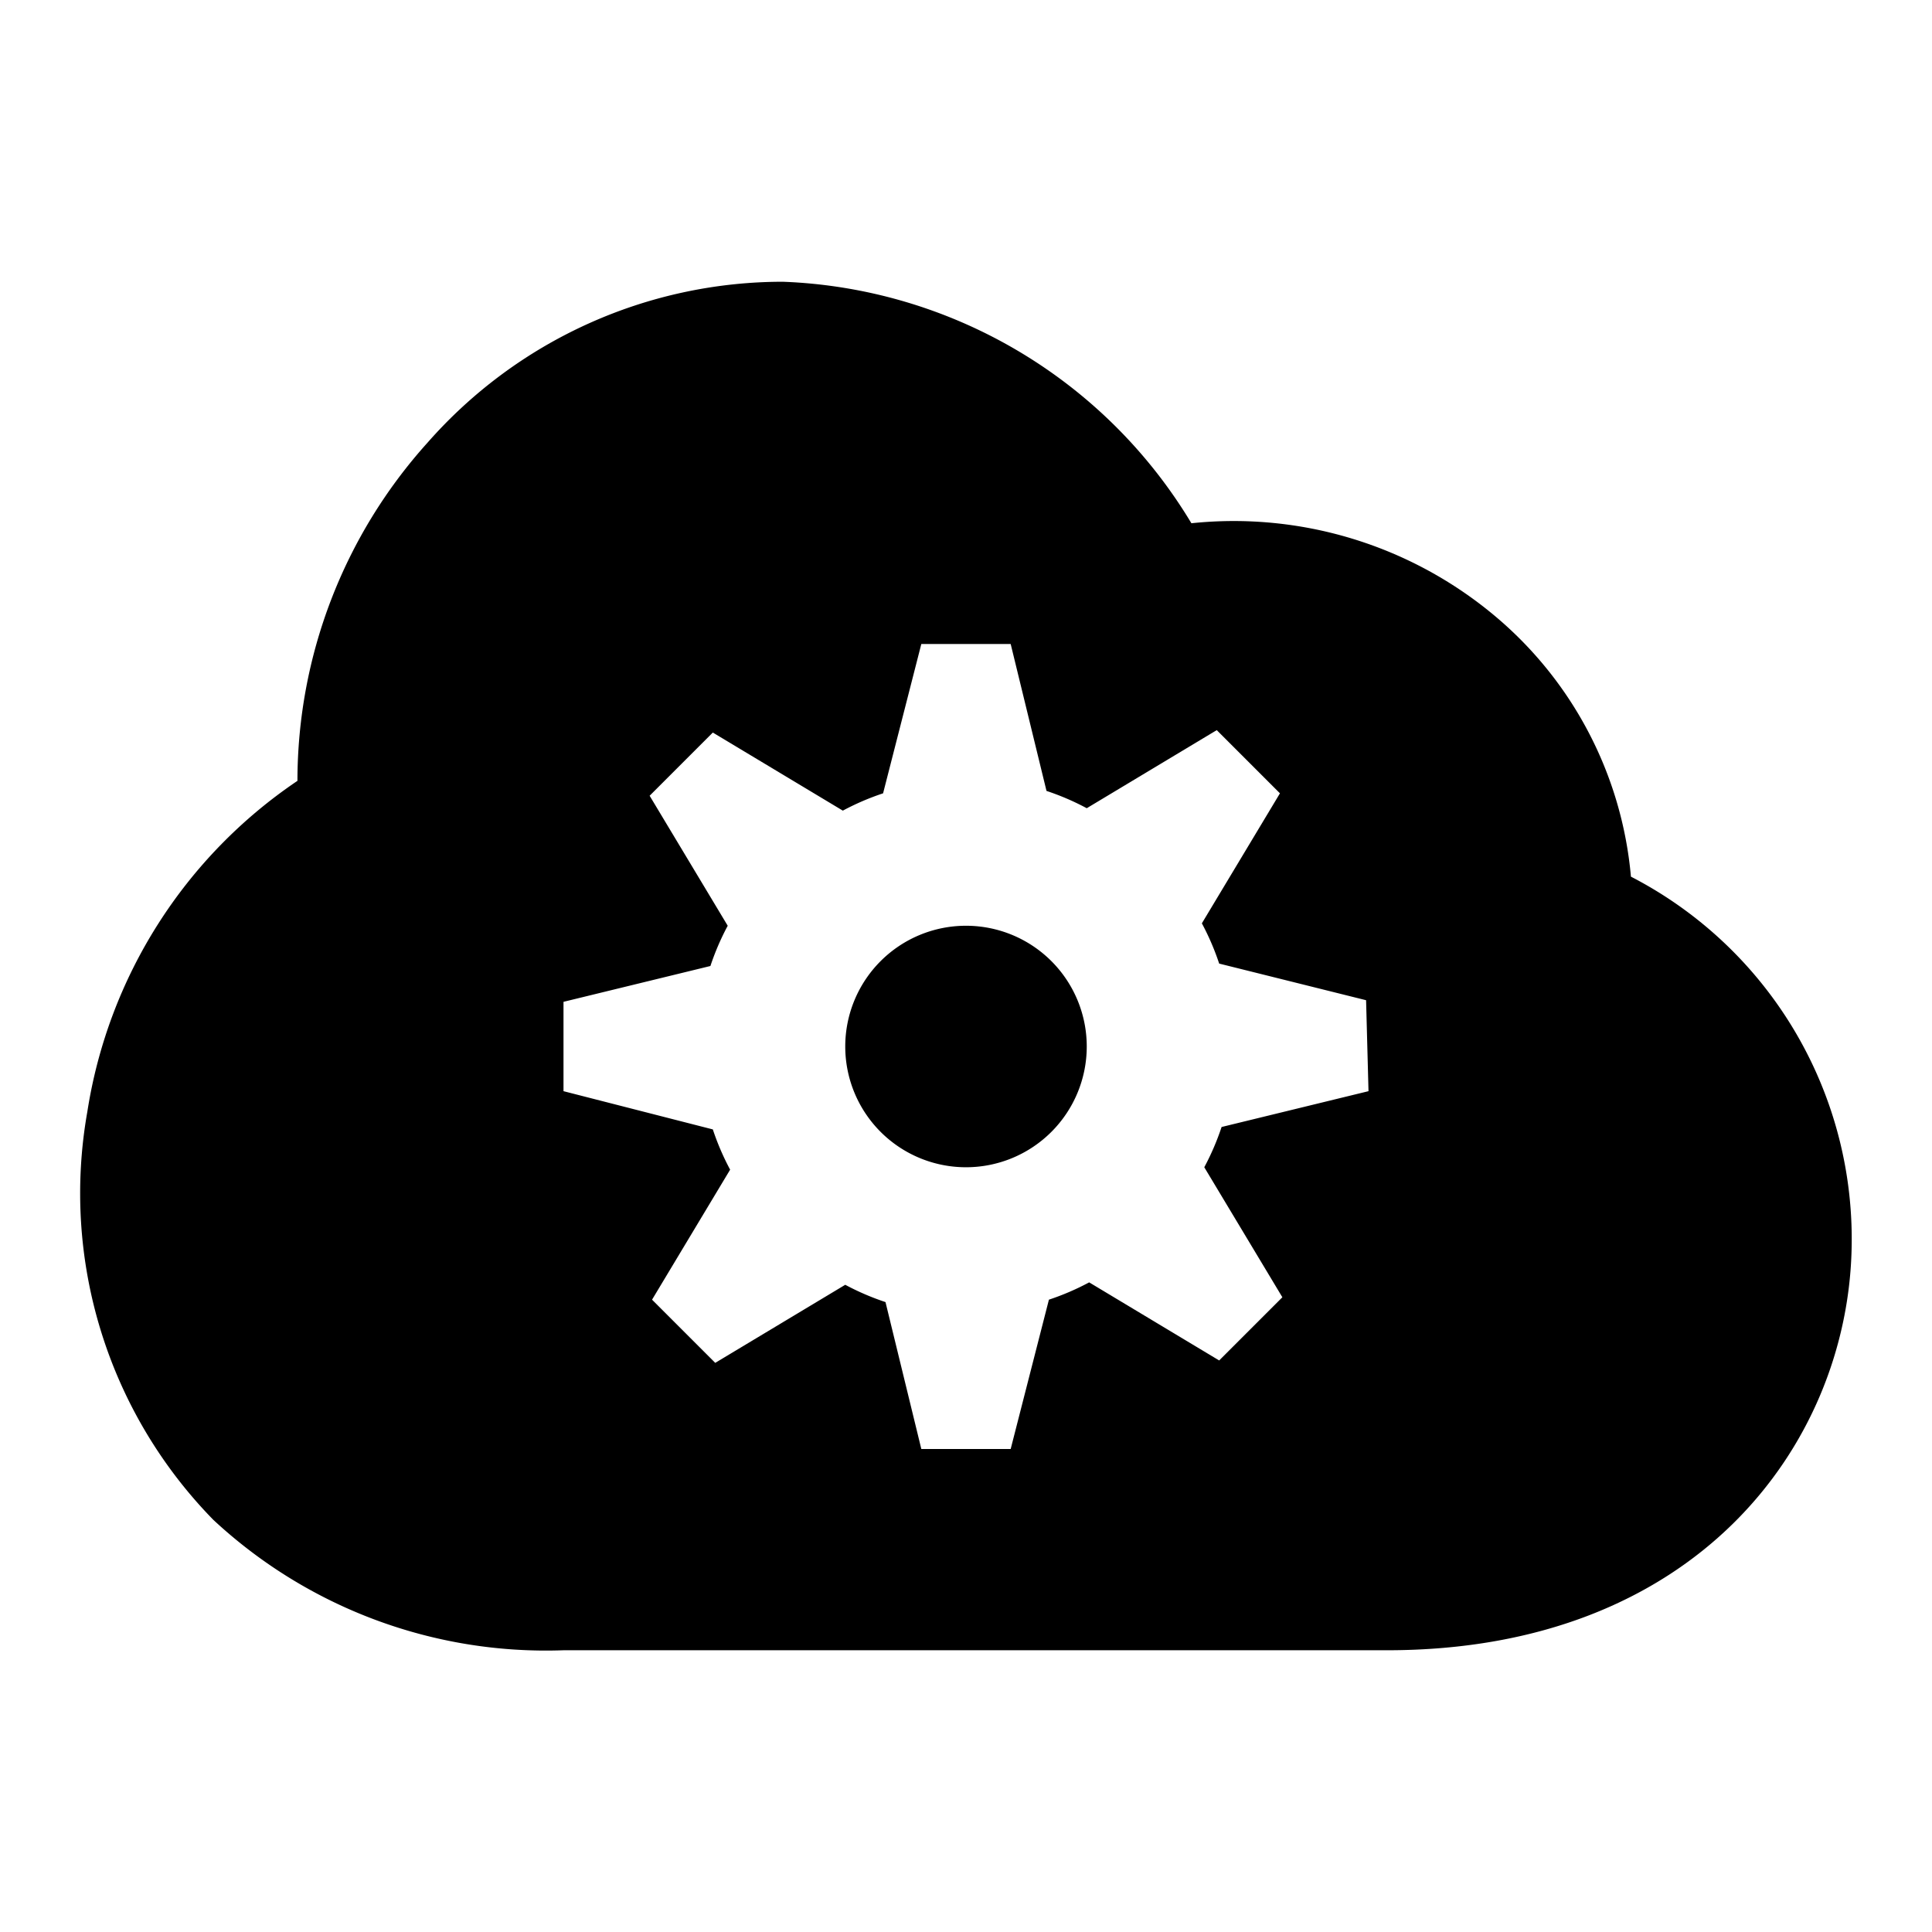 <svg xmlns="http://www.w3.org/2000/svg" viewBox="0 0 48 48"><defs><style>.cls-1{fill:none;}</style></defs><title>cloud-setting-solid</title><g id="Layer_2" data-name="Layer 2"><g id="invisible_box" data-name="invisible box"><rect class="cls-1" width="48" height="48"/></g><g id="Layer_3" data-name="Layer 3"><path d="M40.52,21.78a9.55,9.55,0,0,0-3.42-6.51A10.1,10.1,0,0,0,29.6,13,12.38,12.38,0,0,0,19.45,7a11.75,11.75,0,0,0-8.83,4,12.56,12.56,0,0,0-3.23,8.4,12.17,12.17,0,0,0-5.22,8.22A11.6,11.6,0,0,0,5.3,37.76,12.13,12.13,0,0,0,14,41H34.46c7.72,0,11.39-5.13,11.54-9.88A10.13,10.13,0,0,0,40.52,21.78ZM34,27.11,30.35,28a6.32,6.32,0,0,1-.43,1l1.94,3.23-1.57,1.57-3.23-1.94a6.32,6.32,0,0,1-1,.43L25.11,36H22.89L22,32.35a6.32,6.32,0,0,1-1-.43l-3.23,1.94-1.57-1.57,1.94-3.23a6.32,6.32,0,0,1-.43-1L14,27.11V24.89L17.65,24a6.32,6.32,0,0,1,.43-1l-1.94-3.23,1.57-1.57,3.23,1.94a6.32,6.32,0,0,1,1-.43L22.89,16h2.22L26,19.65a6.32,6.32,0,0,1,1,.43l3.23-1.94,1.57,1.57-1.94,3.23a6.32,6.32,0,0,1,.43,1l3.65.91ZM24,23a3,3,0,1,0,3,3A3,3,0,0,0,24,23Z"/></g></g></svg>